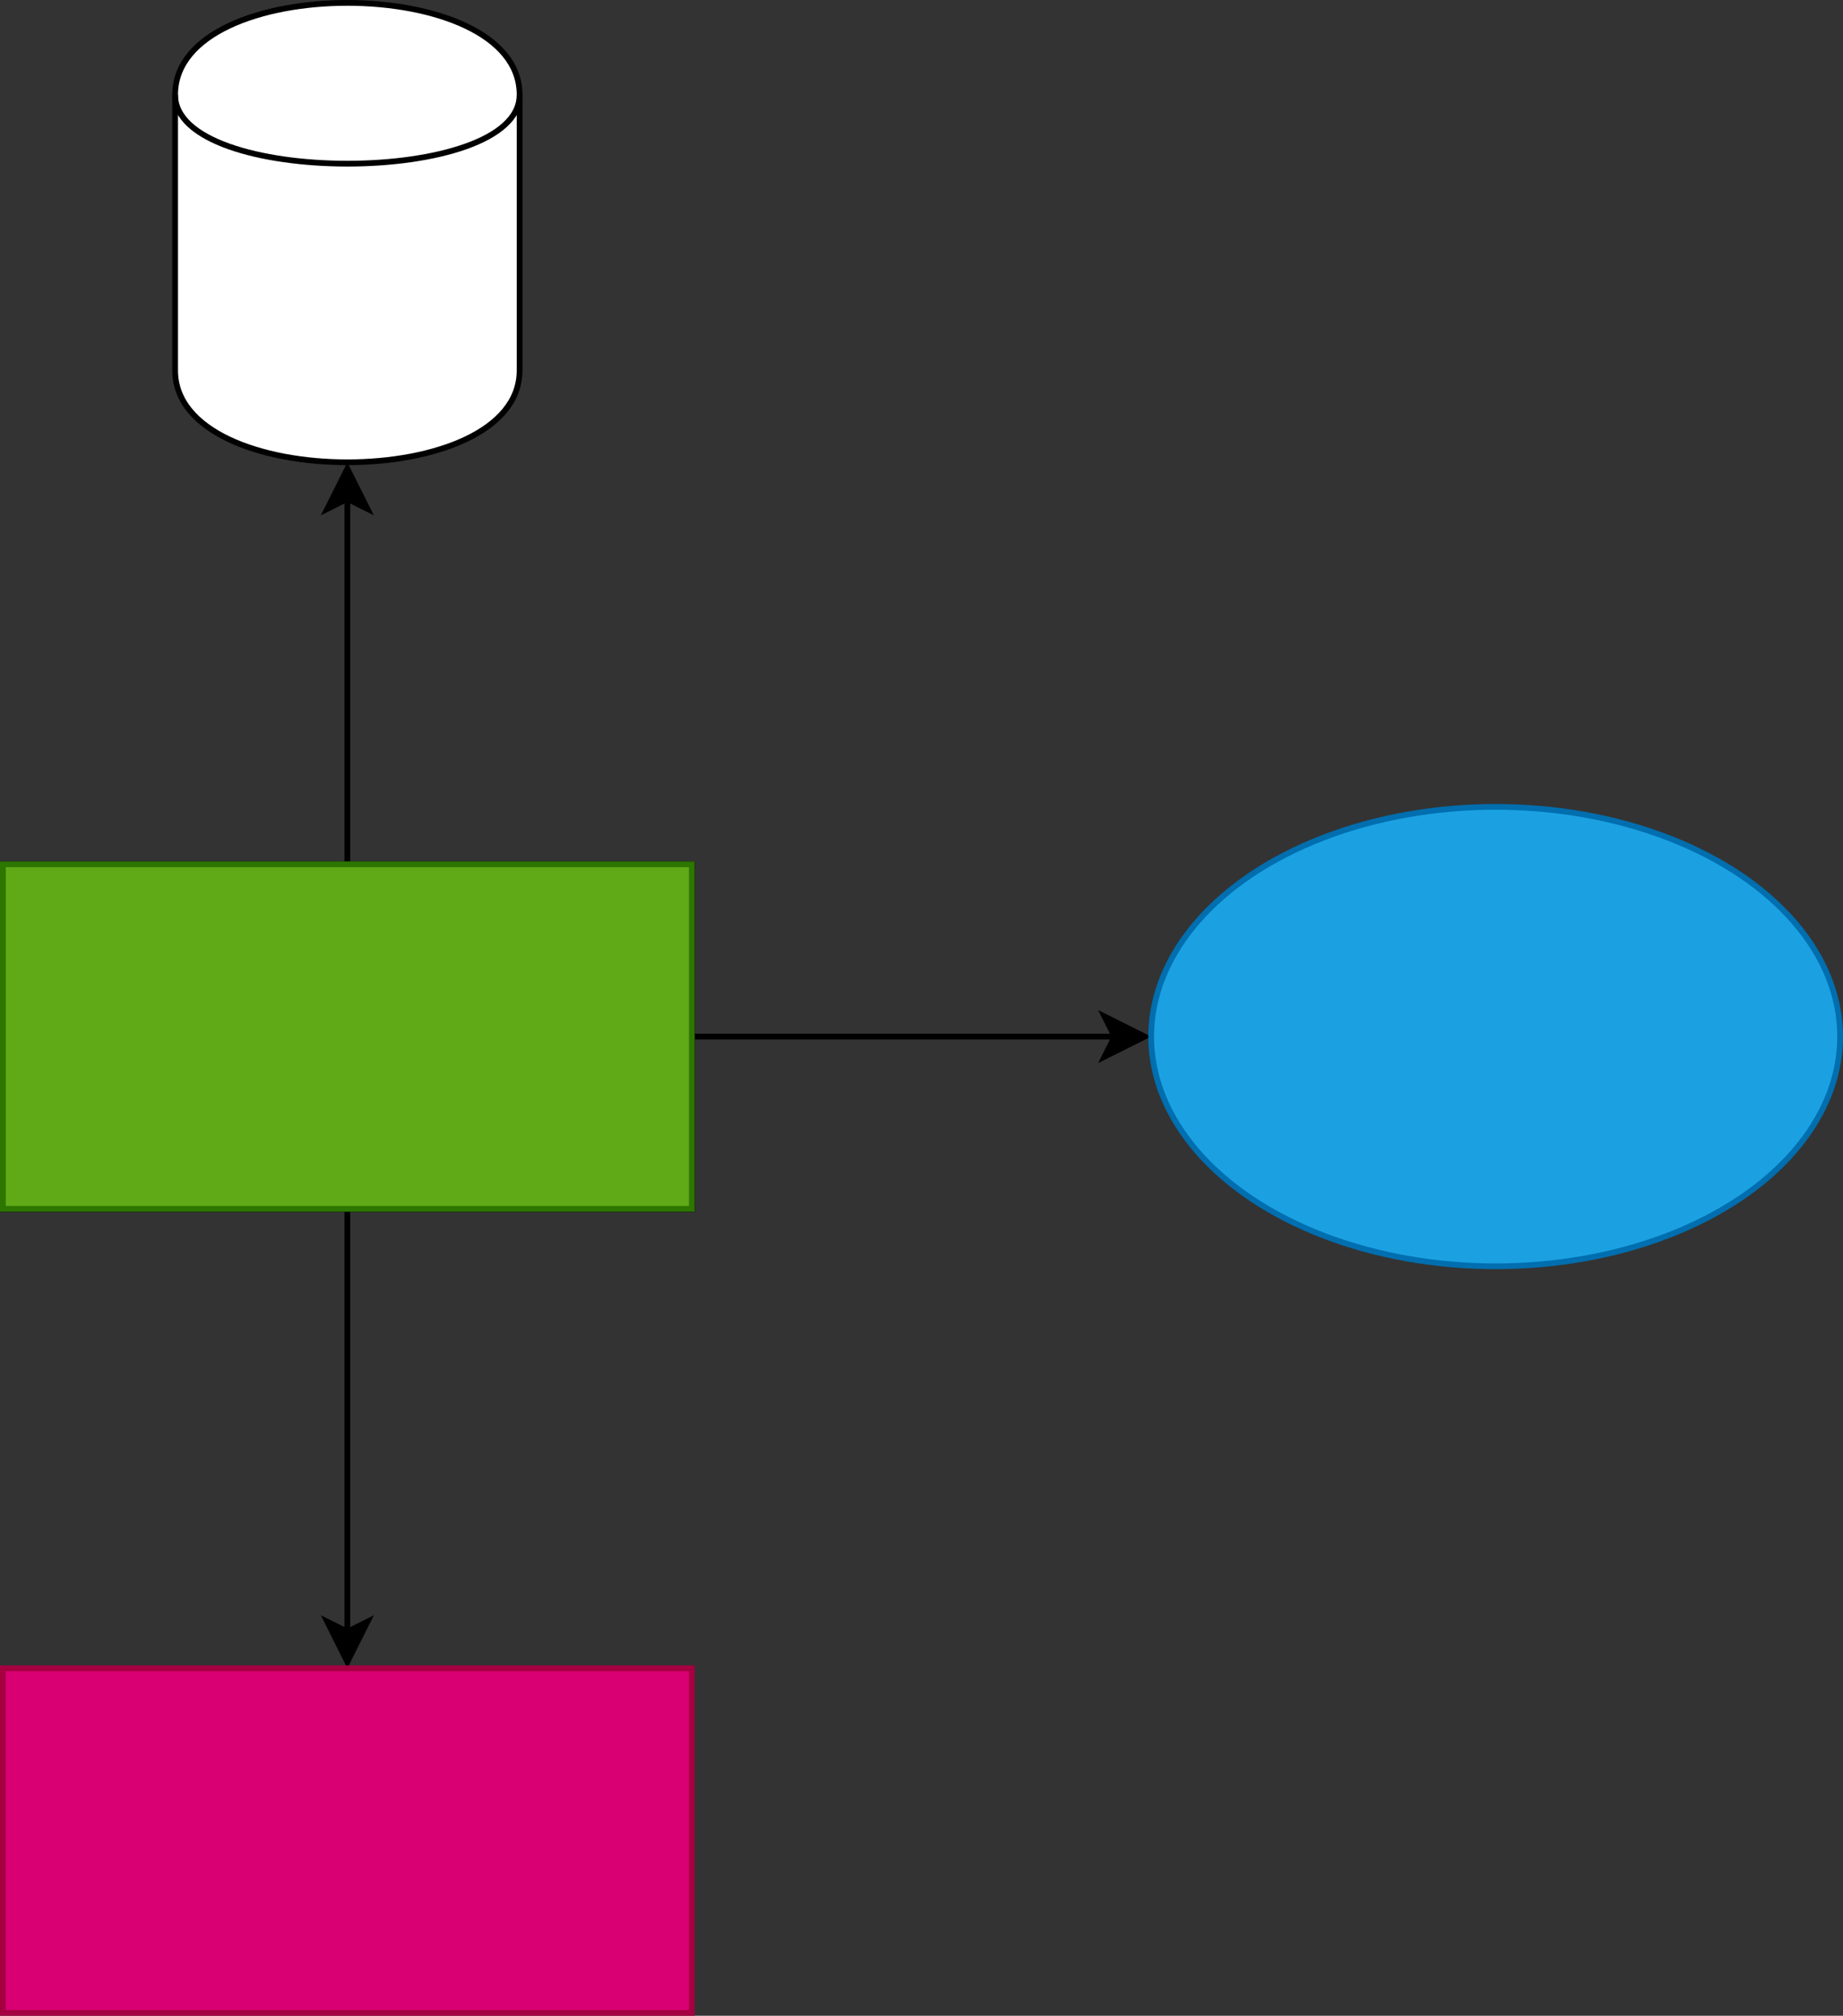 <svg host="65bd71144e" xmlns="http://www.w3.org/2000/svg" xmlns:xlink="http://www.w3.org/1999/xlink" version="1.1" width="321px" height="351px" viewBox="-0.5 -0.5 321 351" content="&lt;mxfile host=&quot;74d288b7-109b-4eb4-842b-b515e0e054e7&quot; modified=&quot;2021-02-07T11:04:35.841Z&quot; agent=&quot;5.0 (X11; Linux x86_64) AppleWebKit/537.36 (KHTML, like Gecko) Code/1.53.0 Chrome/87.0.428.141 Electron/11.2.1 Safari/537.36&quot; version=&quot;13.10.0&quot; etag=&quot;eeQ4Qw3AaWUDnOdnFlt8&quot; type=&quot;embed&quot;&gt;&lt;diagram id=&quot;vl8lwZZYo3xKGiXHY77c&quot; name=&quot;Page-1&quot;&gt;7ZdNc5swEIZ/DXeBsIBj4jjtIZ0efOhZhjWoESwji2D66yuMMBCT2DN1fPDUB4/07oekZyWNcOgy339TvMx+YALS8Uiyd+iT43kLxsx/KzRWiNxOSJVIOmkkrMUfsCKxaiUS2E0cNaLUopyKMRYFxHqicaWwnrptUU5HLXkKJ8I65vJU/SUSnXVq6AWD/h1EmvUjuyzqLDnvne1KdhlPsB5JdOXQpULUXSvfL0G27HouXdzzB9bjxBQU+pIArwt447Kya7Pz0k2/WIVVkUDrTxz6WGdCw7rkcWutTXWNlulcmp5rmjYdKA37D6fkHhdqNghgDlo1xsUGeNSysZvDC22/HlC7Pb9shJlZjdvqpsfUAwDTsAzmedD/PCY82HkekJizYbuodIYpFlyuBvVxSmzweUEsLaffoHVjDzqvNM5RbAf6nKGZF1Yqtl6+vRm4SsF6LeZJK5Bci7dp9n/BFt4XtuBG2Pr7/V64RTfi5l/51toKKZcoUR1iKSM8cgOj77TCVxhZvKeAkTbhFgs90reH3x3cf4uvJZuEhAR0juzDghD/xmR974ZkgwuOupTmRQfnqU5L8I6xu+EueHOMCWGrh+evZey/373BhYzDKzCOzjM2D9CybcaNFIahOg9708F+2RwFHr+mhxL8rLTJArNVucZ+ZVOWLj1lya6D0nSHR/jBNvqSoau/&lt;/diagram&gt;&lt;/mxfile&gt;">
    <rect x="-0.5" y="-0.5" width="321" height="351" fill="#333333" stroke="none"/>
    <defs/>
    <g>
        <rect x="0" y="150" width="120" height="60" fill="#ffffff" stroke="#000000" pointer-events="all"/>
        <rect x="0" y="150" width="120" height="60" fill="#ffffff" stroke="#000000" pointer-events="all"/>
        <path d="M 60 210 L 60 283.63" fill="none" stroke="#000000" stroke-miterlimit="10" pointer-events="stroke"/>
        <path d="M 60 288.88 L 56.5 281.88 L 60 283.63 L 63.5 281.88 Z" fill="#000000" stroke="#000000" stroke-miterlimit="10" pointer-events="all"/>
        <path d="M 120 180 L 193.63 180" fill="none" stroke="#000000" stroke-miterlimit="10" pointer-events="stroke"/>
        <path d="M 198.88 180 L 191.88 183.5 L 193.63 180 L 191.88 176.5 Z" fill="#000000" stroke="#000000" stroke-miterlimit="10" pointer-events="all"/>
        <path d="M 60 150 L 60 86.37" fill="none" stroke="#000000" stroke-miterlimit="10" pointer-events="stroke"/>
        <path d="M 60 81.12 L 63.5 88.12 L 60 86.37 L 56.5 88.12 Z" fill="#000000" stroke="#000000" stroke-miterlimit="10" pointer-events="all"/>
        <rect x="0" y="150" width="120" height="60" fill="#60a917" stroke="#2d7600" pointer-events="all"/>
        <rect x="0" y="290" width="120" height="60" fill="#d80073" stroke="#a50040" pointer-events="all"/>
        <ellipse cx="260" cy="180" rx="60" ry="40" fill="#1ba1e2" stroke="#006eaf" pointer-events="all"/>
        <path d="M 30 16 C 30 -5.33 90 -5.33 90 16 L 90 64 C 90 85.33 30 85.33 30 64 Z" fill="#ffffff" stroke="#000000" stroke-miterlimit="10" pointer-events="all"/>
        <path d="M 30 16 C 30 32 90 32 90 16" fill="none" stroke="#000000" stroke-miterlimit="10" pointer-events="all"/>
    </g>
</svg>